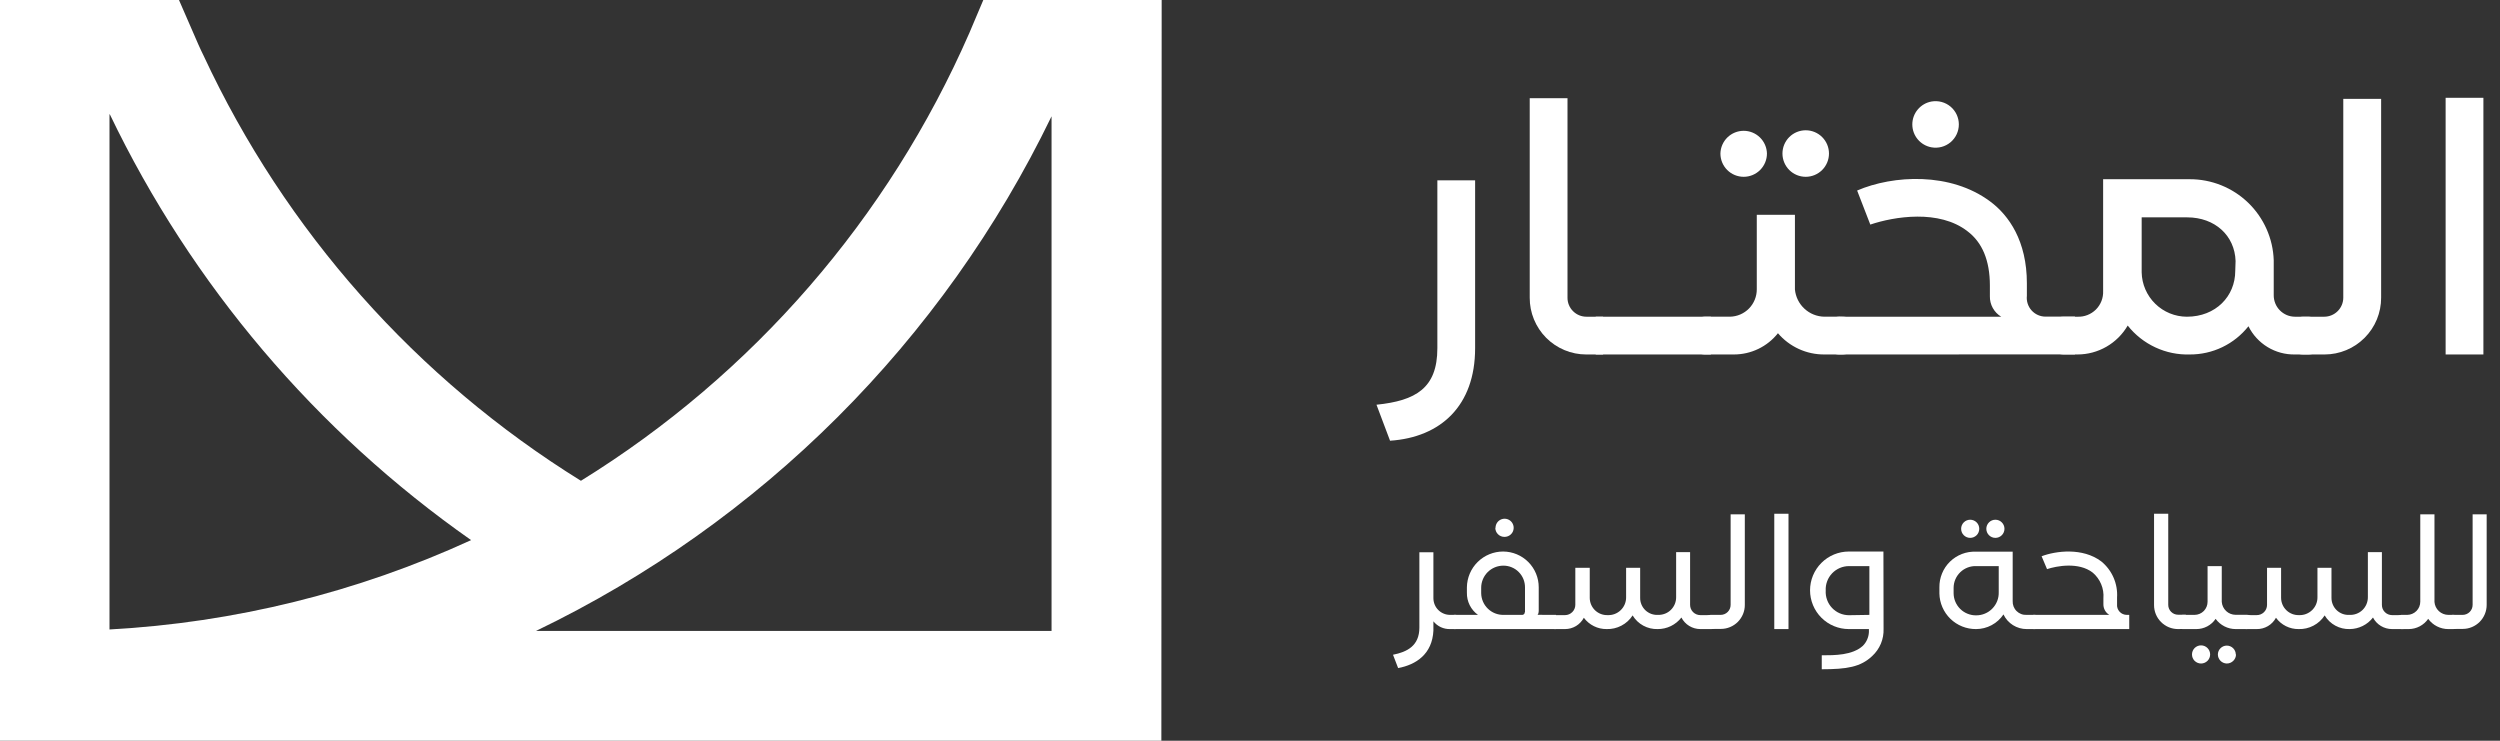 <svg width="108" height="32" viewBox="0 0 108 32" fill="none" xmlns="http://www.w3.org/2000/svg">
<rect x="0" y="0" width="108" height="32" fill="#333333" stroke="none"/>
<path d="M60.05 19.039L59.464 17.484C61.159 17.31 62.094 16.771 62.094 15.045V7.789H63.725V15.045C63.725 17.531 62.234 18.895 60.05 19.039Z" fill="white"/>
<path d="M68.523 15.313C68.201 15.313 67.883 15.249 67.586 15.125C67.289 15.001 67.02 14.82 66.793 14.592C66.567 14.364 66.388 14.093 66.266 13.796C66.144 13.498 66.082 13.179 66.084 12.858V4.241H67.716V12.858C67.715 12.966 67.735 13.074 67.776 13.174C67.817 13.274 67.878 13.366 67.955 13.442C68.032 13.519 68.123 13.58 68.223 13.621C68.324 13.662 68.431 13.683 68.54 13.682H69.253V15.313H68.523Z" fill="white"/>
<path d="M73.909 13.682V15.313H68.935V13.682H73.909Z" fill="white"/>
<path d="M80.402 14.489C80.402 14.707 80.315 14.917 80.161 15.072C80.006 15.226 79.796 15.313 79.578 15.313H78.817C78.436 15.316 78.058 15.236 77.711 15.077C77.363 14.918 77.055 14.686 76.807 14.395C76.58 14.682 76.291 14.913 75.961 15.072C75.632 15.231 75.27 15.313 74.905 15.313H73.732C73.621 15.32 73.509 15.304 73.403 15.267C73.298 15.229 73.202 15.17 73.121 15.094C73.039 15.017 72.974 14.925 72.93 14.822C72.885 14.72 72.862 14.609 72.862 14.497C72.862 14.386 72.885 14.275 72.93 14.172C72.974 14.07 73.039 13.977 73.121 13.901C73.202 13.825 73.298 13.766 73.403 13.728C73.509 13.69 73.621 13.674 73.732 13.681H74.737C75.047 13.675 75.342 13.547 75.558 13.326C75.774 13.104 75.895 12.806 75.893 12.496V9.28H77.541V12.509C77.572 12.825 77.718 13.12 77.952 13.336C78.185 13.552 78.489 13.675 78.807 13.681H79.568C79.676 13.678 79.784 13.695 79.886 13.734C79.987 13.773 80.079 13.832 80.157 13.907C80.235 13.983 80.297 14.073 80.339 14.173C80.381 14.273 80.403 14.38 80.402 14.489ZM76.332 6.633C76.332 6.899 76.226 7.155 76.037 7.344C75.849 7.532 75.593 7.638 75.327 7.638C75.06 7.638 74.805 7.532 74.616 7.344C74.427 7.155 74.322 6.899 74.322 6.633C74.328 6.37 74.436 6.121 74.624 5.937C74.812 5.754 75.064 5.651 75.327 5.651C75.589 5.651 75.841 5.754 76.029 5.937C76.217 6.121 76.326 6.37 76.332 6.633ZM79.012 6.633C79.012 6.899 78.906 7.155 78.717 7.344C78.529 7.532 78.273 7.638 78.007 7.638C77.74 7.638 77.485 7.532 77.296 7.344C77.108 7.155 77.002 6.899 77.002 6.633C77.002 6.366 77.108 6.111 77.296 5.922C77.485 5.734 77.74 5.628 78.007 5.628C78.273 5.628 78.529 5.734 78.717 5.922C78.906 6.111 79.012 6.366 79.012 6.633Z" fill="white"/>
<path d="M79.531 15.313C79.419 15.32 79.308 15.305 79.202 15.267C79.097 15.229 79.001 15.17 78.919 15.094C78.838 15.017 78.773 14.925 78.728 14.822C78.684 14.72 78.661 14.609 78.661 14.497C78.661 14.386 78.684 14.275 78.728 14.173C78.773 14.07 78.838 13.978 78.919 13.901C79.001 13.825 79.097 13.766 79.202 13.728C79.308 13.69 79.419 13.675 79.531 13.682H86.452C86.3 13.591 86.174 13.461 86.088 13.305C86.002 13.15 85.959 12.975 85.963 12.797V12.335C85.963 11.243 85.628 10.466 84.995 9.99C83.775 9.038 81.829 9.353 80.797 9.702L80.228 8.231C81.782 7.561 84.268 7.424 85.98 8.707C86.787 9.306 87.561 10.415 87.561 12.238V12.777C87.548 12.891 87.56 13.006 87.595 13.115C87.63 13.224 87.687 13.325 87.764 13.41C87.841 13.495 87.934 13.563 88.039 13.609C88.144 13.655 88.257 13.679 88.372 13.678H89.638V15.31L79.531 15.313ZM83.444 4.385C83.588 4.36 83.737 4.367 83.878 4.405C84.02 4.443 84.151 4.511 84.264 4.606C84.376 4.7 84.466 4.818 84.528 4.951C84.59 5.084 84.622 5.228 84.622 5.375C84.622 5.522 84.59 5.667 84.528 5.8C84.466 5.933 84.376 6.05 84.264 6.145C84.151 6.239 84.02 6.308 83.878 6.346C83.737 6.384 83.588 6.39 83.444 6.365C83.211 6.324 83 6.203 82.848 6.022C82.695 5.841 82.612 5.612 82.612 5.375C82.612 5.139 82.695 4.91 82.848 4.729C83 4.548 83.211 4.426 83.444 4.385Z" fill="white"/>
<path d="M100.52 14.506C100.519 14.613 100.497 14.719 100.455 14.818C100.413 14.916 100.352 15.006 100.275 15.081C100.199 15.156 100.108 15.215 100.009 15.255C99.909 15.295 99.803 15.315 99.696 15.313H99.143C98.727 15.321 98.317 15.211 97.961 14.995C97.605 14.779 97.318 14.467 97.133 14.094C96.831 14.476 96.445 14.785 96.006 14.996C95.566 15.208 95.084 15.316 94.597 15.313C94.084 15.329 93.574 15.223 93.109 15.006C92.643 14.789 92.235 14.467 91.917 14.064C91.696 14.444 91.379 14.759 90.998 14.978C90.617 15.198 90.185 15.313 89.746 15.313H89.146C88.931 15.307 88.727 15.218 88.576 15.064C88.426 14.911 88.341 14.704 88.339 14.489C88.34 14.275 88.425 14.071 88.576 13.919C88.728 13.768 88.932 13.683 89.146 13.682H89.746C89.893 13.688 90.04 13.664 90.177 13.61C90.315 13.556 90.439 13.475 90.544 13.371C90.648 13.267 90.729 13.142 90.783 13.005C90.837 12.867 90.861 12.72 90.855 12.573V7.742H94.594C95.535 7.739 96.441 8.103 97.119 8.756C97.797 9.41 98.194 10.302 98.225 11.243V12.747C98.223 12.869 98.246 12.99 98.291 13.103C98.336 13.216 98.403 13.319 98.489 13.406C98.574 13.493 98.676 13.562 98.788 13.61C98.9 13.657 99.021 13.681 99.143 13.682H99.696C99.804 13.681 99.911 13.703 100.012 13.744C100.112 13.785 100.203 13.846 100.279 13.922C100.356 13.999 100.417 14.09 100.458 14.19C100.499 14.29 100.52 14.398 100.52 14.506ZM96.577 11.277C96.543 10.181 95.689 9.39 94.486 9.39H92.52V11.766C92.53 12.277 92.741 12.764 93.106 13.122C93.471 13.48 93.962 13.681 94.473 13.682C95.722 13.682 96.563 12.797 96.563 11.702L96.577 11.277Z" fill="white"/>
<path d="M98.697 14.506C98.697 14.398 98.718 14.29 98.759 14.19C98.8 14.09 98.861 13.999 98.938 13.922C99.014 13.846 99.105 13.785 99.206 13.744C99.306 13.702 99.413 13.681 99.521 13.682H100.409C100.627 13.681 100.836 13.594 100.99 13.439C101.144 13.285 101.23 13.076 101.23 12.858V4.271H102.865V12.858C102.866 13.18 102.804 13.498 102.682 13.796C102.56 14.094 102.38 14.364 102.153 14.592C101.926 14.82 101.657 15.002 101.36 15.125C101.063 15.249 100.744 15.313 100.423 15.313H99.521C99.414 15.315 99.308 15.295 99.208 15.255C99.109 15.215 99.018 15.156 98.942 15.081C98.865 15.006 98.804 14.916 98.762 14.818C98.72 14.719 98.698 14.613 98.697 14.506Z" fill="white"/>
<path d="M105.651 4.225H107.283V15.313H105.651V4.225Z" fill="white"/>
<path d="M63.179 26.871C63.179 26.911 63.171 26.951 63.156 26.988C63.14 27.026 63.118 27.059 63.089 27.088C63.06 27.116 63.026 27.139 62.989 27.154C62.952 27.169 62.911 27.176 62.871 27.176H62.647C62.508 27.18 62.371 27.152 62.245 27.094C62.12 27.036 62.009 26.949 61.923 26.841V27.246C61.873 28.251 61.183 28.714 60.399 28.861L60.178 28.285C60.784 28.164 61.317 27.903 61.317 27.112V23.859H61.923V25.846C61.924 25.941 61.943 26.034 61.979 26.121C62.016 26.209 62.069 26.288 62.136 26.354C62.204 26.421 62.283 26.474 62.371 26.509C62.458 26.545 62.552 26.563 62.647 26.563H62.888C62.967 26.567 63.041 26.602 63.095 26.659C63.149 26.716 63.179 26.792 63.179 26.871Z" fill="white"/>
<path d="M67.22 26.563V27.176H62.808V26.563H63.849C63.698 26.455 63.575 26.311 63.491 26.144C63.408 25.977 63.366 25.792 63.37 25.605V25.371C63.376 24.959 63.543 24.565 63.837 24.276C64.13 23.987 64.526 23.825 64.938 23.826C65.346 23.828 65.737 23.992 66.025 24.281C66.312 24.571 66.474 24.962 66.473 25.371V26.376C66.473 26.456 66.453 26.547 66.416 26.56L67.22 26.563ZM65.88 26.443V25.371C65.88 25.248 65.856 25.127 65.81 25.013C65.763 24.9 65.695 24.797 65.608 24.71C65.522 24.623 65.419 24.554 65.305 24.507C65.192 24.46 65.071 24.436 64.948 24.436C64.822 24.436 64.697 24.46 64.58 24.508C64.463 24.556 64.357 24.627 64.267 24.716C64.178 24.806 64.107 24.912 64.059 25.029C64.011 25.146 63.986 25.271 63.987 25.397V25.625C63.989 25.75 64.015 25.874 64.065 25.989C64.114 26.104 64.186 26.208 64.276 26.295C64.366 26.382 64.472 26.451 64.589 26.497C64.705 26.543 64.83 26.565 64.955 26.563H65.772C65.801 26.559 65.827 26.544 65.845 26.522C65.863 26.5 65.872 26.471 65.87 26.443H65.88ZM64.607 22.801C64.607 22.723 64.63 22.647 64.673 22.583C64.716 22.518 64.778 22.468 64.85 22.438C64.922 22.409 65.001 22.401 65.078 22.417C65.154 22.433 65.224 22.471 65.278 22.526C65.333 22.582 65.369 22.652 65.384 22.729C65.398 22.805 65.389 22.884 65.359 22.956C65.328 23.027 65.277 23.088 65.211 23.13C65.146 23.172 65.07 23.194 64.992 23.193C64.94 23.194 64.889 23.184 64.841 23.164C64.793 23.145 64.749 23.116 64.713 23.079C64.676 23.043 64.647 23 64.627 22.952C64.607 22.904 64.597 22.853 64.597 22.801H64.607Z" fill="white"/>
<path d="M74.238 26.871C74.237 26.952 74.204 27.03 74.147 27.087C74.089 27.144 74.011 27.176 73.93 27.176H73.454C73.285 27.176 73.12 27.129 72.975 27.041C72.831 26.953 72.714 26.827 72.637 26.677C72.516 26.833 72.36 26.959 72.183 27.046C72.005 27.133 71.809 27.177 71.612 27.176C71.395 27.183 71.181 27.132 70.99 27.028C70.8 26.925 70.641 26.772 70.529 26.586C70.409 26.773 70.243 26.925 70.046 27.028C69.849 27.132 69.629 27.183 69.407 27.176C69.216 27.178 69.027 27.136 68.856 27.05C68.684 26.965 68.536 26.841 68.422 26.687C68.344 26.834 68.228 26.958 68.085 27.044C67.942 27.13 67.778 27.176 67.612 27.176H67.156C67.076 27.176 66.999 27.144 66.943 27.087C66.886 27.031 66.855 26.954 66.855 26.874C66.855 26.794 66.886 26.718 66.943 26.661C66.999 26.605 67.076 26.573 67.156 26.573H67.612C67.729 26.572 67.841 26.525 67.923 26.442C68.006 26.36 68.053 26.248 68.054 26.131V24.529H68.677V25.826C68.677 25.926 68.697 26.026 68.736 26.118C68.775 26.21 68.833 26.294 68.905 26.364C68.977 26.433 69.063 26.488 69.157 26.524C69.25 26.56 69.35 26.576 69.451 26.573C69.555 26.577 69.658 26.561 69.755 26.524C69.852 26.487 69.941 26.431 70.015 26.359C70.09 26.287 70.149 26.2 70.189 26.105C70.229 26.009 70.249 25.906 70.248 25.802V24.529H70.855V25.826C70.853 25.926 70.873 26.025 70.912 26.118C70.951 26.21 71.008 26.294 71.081 26.363C71.154 26.432 71.24 26.485 71.334 26.52C71.428 26.554 71.528 26.569 71.628 26.563C71.731 26.566 71.832 26.548 71.928 26.511C72.023 26.474 72.11 26.418 72.183 26.346C72.255 26.274 72.313 26.189 72.352 26.094C72.391 25.999 72.41 25.898 72.409 25.796V23.852H73.012V26.131C73.012 26.248 73.058 26.36 73.141 26.443C73.224 26.526 73.337 26.573 73.454 26.573H73.93C74.01 26.573 74.087 26.604 74.144 26.66C74.202 26.715 74.236 26.791 74.238 26.871Z" fill="white"/>
<path d="M73.598 26.871C73.598 26.791 73.629 26.714 73.684 26.657C73.74 26.599 73.816 26.565 73.896 26.563H74.331C74.446 26.563 74.556 26.517 74.637 26.436C74.718 26.355 74.763 26.245 74.763 26.131V22.218H75.376V26.131C75.377 26.267 75.351 26.401 75.299 26.527C75.247 26.653 75.171 26.767 75.076 26.864C74.98 26.96 74.866 27.037 74.741 27.089C74.615 27.142 74.481 27.169 74.345 27.169H73.903C73.863 27.17 73.824 27.162 73.787 27.148C73.75 27.133 73.717 27.111 73.688 27.083C73.66 27.056 73.637 27.023 73.622 26.986C73.606 26.95 73.598 26.911 73.598 26.871Z" fill="white"/>
<path d="M76.649 22.194H77.263V27.176H76.649V22.194Z" fill="white"/>
<path d="M81.37 27.163C81.378 27.383 81.339 27.603 81.254 27.807C81.168 28.01 81.04 28.193 80.878 28.342C80.379 28.814 79.789 28.912 78.7 28.912V28.309C79.27 28.309 80.017 28.309 80.472 27.903C80.631 27.745 80.725 27.534 80.737 27.31V27.176H79.869C79.425 27.176 78.999 27 78.685 26.686C78.371 26.372 78.194 25.945 78.194 25.501C78.194 25.057 78.371 24.631 78.685 24.317C78.999 24.003 79.425 23.826 79.869 23.826H81.364L81.37 27.163ZM80.757 26.563V24.456H79.876C79.74 24.456 79.605 24.483 79.48 24.537C79.354 24.591 79.241 24.669 79.147 24.768C79.053 24.867 78.98 24.983 78.933 25.111C78.885 25.239 78.864 25.375 78.871 25.511C78.863 25.648 78.883 25.785 78.93 25.914C78.976 26.043 79.049 26.161 79.143 26.261C79.237 26.361 79.351 26.441 79.477 26.495C79.603 26.549 79.739 26.577 79.876 26.577L80.757 26.563Z" fill="white"/>
<path d="M88.215 26.871C88.213 26.951 88.18 27.028 88.124 27.085C88.067 27.141 87.99 27.174 87.91 27.176H87.555C87.344 27.177 87.138 27.118 86.96 27.006C86.781 26.894 86.639 26.733 86.55 26.543C86.42 26.738 86.243 26.898 86.036 27.008C85.829 27.119 85.598 27.176 85.364 27.176C84.951 27.179 84.553 27.02 84.257 26.732C83.961 26.444 83.79 26.051 83.782 25.638V25.377C83.779 25.17 83.817 24.964 83.896 24.773C83.974 24.581 84.091 24.408 84.239 24.263C84.388 24.118 84.564 24.006 84.757 23.931C84.95 23.857 85.157 23.824 85.364 23.832H86.948V25.966C86.945 26.046 86.957 26.126 86.986 26.2C87.015 26.274 87.059 26.342 87.116 26.398C87.172 26.454 87.24 26.498 87.314 26.526C87.389 26.555 87.468 26.567 87.548 26.563H87.903C87.944 26.562 87.984 26.57 88.022 26.585C88.06 26.601 88.094 26.623 88.123 26.652C88.152 26.68 88.175 26.715 88.191 26.752C88.207 26.79 88.215 26.83 88.215 26.871ZM86.345 25.581V24.456H85.37C85.244 24.451 85.118 24.473 85 24.518C84.882 24.564 84.775 24.632 84.684 24.72C84.593 24.808 84.521 24.913 84.471 25.029C84.422 25.145 84.396 25.27 84.396 25.397V25.631C84.397 25.758 84.423 25.883 84.473 25.999C84.523 26.116 84.595 26.221 84.685 26.309C84.776 26.398 84.883 26.468 85.001 26.514C85.118 26.561 85.244 26.585 85.37 26.583C85.501 26.583 85.63 26.558 85.75 26.507C85.871 26.457 85.98 26.382 86.07 26.289C86.161 26.195 86.233 26.085 86.28 25.963C86.327 25.841 86.349 25.712 86.345 25.581ZM85.504 22.844C85.504 22.948 85.463 23.048 85.39 23.121C85.316 23.195 85.216 23.236 85.112 23.236C85.008 23.236 84.909 23.195 84.835 23.121C84.762 23.048 84.721 22.948 84.721 22.844C84.721 22.74 84.762 22.64 84.835 22.567C84.909 22.493 85.008 22.452 85.112 22.452C85.216 22.452 85.316 22.493 85.39 22.567C85.463 22.64 85.504 22.74 85.504 22.844ZM86.593 22.844C86.593 22.948 86.552 23.048 86.478 23.121C86.405 23.195 86.305 23.236 86.201 23.236C86.097 23.236 85.998 23.195 85.924 23.121C85.851 23.048 85.809 22.948 85.809 22.844C85.809 22.74 85.851 22.64 85.924 22.567C85.998 22.493 86.097 22.452 86.201 22.452C86.305 22.452 86.405 22.493 86.478 22.567C86.552 22.64 86.593 22.74 86.593 22.844Z" fill="white"/>
<path d="M87.846 27.176C87.77 27.168 87.7 27.132 87.648 27.076C87.598 27.019 87.569 26.946 87.569 26.869C87.569 26.793 87.598 26.72 87.648 26.663C87.7 26.607 87.77 26.571 87.846 26.563H91.122C91.042 26.515 90.977 26.447 90.932 26.366C90.888 26.285 90.865 26.193 90.867 26.101V25.846C90.884 25.638 90.851 25.428 90.77 25.236C90.69 25.043 90.565 24.872 90.405 24.737C89.799 24.265 88.837 24.452 88.432 24.586L88.197 24.03C88.817 23.796 89.969 23.648 90.773 24.251C91.004 24.439 91.186 24.678 91.305 24.951C91.424 25.223 91.476 25.52 91.457 25.816V26.101C91.451 26.159 91.458 26.218 91.476 26.274C91.495 26.329 91.525 26.381 91.564 26.424C91.604 26.468 91.652 26.503 91.705 26.526C91.759 26.55 91.817 26.563 91.876 26.563H91.983V27.176H87.846Z" fill="white"/>
<path d="M94.087 27.176C93.951 27.175 93.816 27.148 93.691 27.096C93.565 27.043 93.451 26.967 93.356 26.87C93.26 26.774 93.184 26.66 93.132 26.534C93.081 26.408 93.054 26.273 93.055 26.137V22.194H93.668V26.131C93.668 26.244 93.713 26.352 93.792 26.431C93.872 26.511 93.98 26.556 94.093 26.556H94.428V27.169L94.087 27.176Z" fill="white"/>
<path d="M97.374 26.865C97.374 26.906 97.366 26.947 97.351 26.985C97.335 27.023 97.312 27.057 97.283 27.086C97.254 27.115 97.22 27.138 97.182 27.154C97.144 27.169 97.103 27.177 97.062 27.176H96.586C96.416 27.177 96.249 27.137 96.098 27.06C95.946 26.983 95.815 26.872 95.715 26.734C95.623 26.871 95.498 26.983 95.352 27.06C95.206 27.137 95.043 27.177 94.878 27.176H94.345C94.302 27.181 94.259 27.176 94.218 27.163C94.177 27.149 94.139 27.128 94.107 27.099C94.075 27.07 94.049 27.035 94.031 26.995C94.014 26.956 94.005 26.913 94.005 26.87C94.005 26.827 94.014 26.784 94.031 26.744C94.049 26.705 94.075 26.67 94.107 26.641C94.139 26.612 94.177 26.59 94.218 26.577C94.259 26.563 94.302 26.559 94.345 26.563H94.808C94.957 26.561 95.1 26.501 95.205 26.394C95.309 26.287 95.368 26.143 95.367 25.994V24.456H95.98V26C95.991 26.152 96.059 26.294 96.17 26.398C96.281 26.502 96.428 26.559 96.58 26.56H97.062C97.103 26.558 97.143 26.566 97.181 26.58C97.219 26.595 97.254 26.617 97.283 26.646C97.312 26.674 97.335 26.708 97.351 26.746C97.366 26.784 97.374 26.824 97.374 26.865ZM95.478 28.272C95.478 28.376 95.436 28.476 95.363 28.549C95.289 28.622 95.189 28.664 95.085 28.664C94.982 28.664 94.882 28.622 94.808 28.549C94.735 28.476 94.694 28.376 94.694 28.272C94.694 28.168 94.735 28.068 94.808 27.995C94.882 27.921 94.982 27.88 95.085 27.88C95.189 27.88 95.289 27.921 95.363 27.995C95.436 28.068 95.478 28.168 95.478 28.272ZM96.596 28.272C96.595 28.376 96.552 28.476 96.477 28.549C96.403 28.623 96.302 28.664 96.198 28.664C96.095 28.662 95.997 28.62 95.925 28.547C95.853 28.473 95.812 28.375 95.812 28.272C95.813 28.17 95.854 28.073 95.927 28.002C95.999 27.93 96.096 27.89 96.198 27.89C96.3 27.89 96.397 27.93 96.47 28.001C96.543 28.073 96.585 28.17 96.586 28.272H96.596Z" fill="white"/>
<path d="M104.121 26.871C104.121 26.952 104.089 27.029 104.031 27.087C103.974 27.144 103.897 27.176 103.816 27.176H103.337C103.167 27.176 103 27.13 102.855 27.042C102.709 26.954 102.591 26.828 102.513 26.677C102.394 26.831 102.242 26.956 102.068 27.042C101.894 27.128 101.702 27.174 101.508 27.176C101.291 27.183 101.077 27.132 100.886 27.028C100.696 26.925 100.537 26.772 100.426 26.586C100.305 26.773 100.139 26.925 99.942 27.028C99.745 27.132 99.525 27.183 99.303 27.176C99.112 27.179 98.924 27.136 98.753 27.051C98.582 26.966 98.434 26.841 98.322 26.687C98.241 26.837 98.121 26.962 97.973 27.049C97.826 27.135 97.658 27.179 97.488 27.176H97.032C96.952 27.176 96.875 27.144 96.819 27.087C96.762 27.031 96.731 26.954 96.731 26.874C96.731 26.794 96.762 26.718 96.819 26.661C96.875 26.605 96.952 26.573 97.032 26.573H97.488C97.546 26.574 97.605 26.563 97.659 26.541C97.713 26.519 97.763 26.487 97.805 26.446C97.846 26.404 97.88 26.355 97.902 26.301C97.925 26.247 97.936 26.189 97.936 26.131V24.529H98.543V25.826C98.543 25.926 98.564 26.025 98.603 26.117C98.642 26.21 98.7 26.293 98.772 26.363C98.844 26.432 98.93 26.487 99.023 26.523C99.117 26.559 99.216 26.576 99.317 26.573C99.42 26.577 99.524 26.561 99.621 26.524C99.718 26.487 99.806 26.431 99.881 26.359C99.956 26.287 100.015 26.2 100.055 26.105C100.095 26.009 100.115 25.906 100.114 25.802V24.529H100.72V25.826C100.719 25.926 100.739 26.025 100.778 26.118C100.817 26.21 100.874 26.294 100.947 26.363C101.02 26.432 101.106 26.485 101.2 26.52C101.294 26.554 101.394 26.569 101.494 26.563C101.598 26.568 101.702 26.552 101.799 26.516C101.896 26.48 101.985 26.424 102.06 26.352C102.134 26.28 102.193 26.194 102.233 26.098C102.273 26.002 102.293 25.899 102.292 25.796V23.852H102.898V26.131C102.898 26.189 102.909 26.246 102.93 26.3C102.952 26.353 102.985 26.402 103.025 26.443C103.066 26.484 103.115 26.517 103.168 26.539C103.222 26.561 103.279 26.573 103.337 26.573H103.816C103.896 26.573 103.972 26.604 104.029 26.66C104.086 26.715 104.119 26.791 104.121 26.871Z" fill="white"/>
<path d="M106.291 26.864C106.292 26.905 106.284 26.946 106.268 26.984C106.253 27.022 106.23 27.057 106.201 27.086C106.172 27.115 106.137 27.138 106.099 27.153C106.061 27.169 106.021 27.176 105.98 27.176H105.765C105.596 27.176 105.429 27.136 105.278 27.059C105.127 26.983 104.997 26.871 104.898 26.734C104.803 26.87 104.678 26.981 104.531 27.058C104.385 27.135 104.222 27.175 104.057 27.176H103.795C103.752 27.18 103.709 27.176 103.668 27.163C103.627 27.149 103.589 27.127 103.557 27.098C103.525 27.07 103.499 27.034 103.482 26.995C103.464 26.955 103.455 26.913 103.455 26.869C103.455 26.826 103.464 26.784 103.482 26.744C103.499 26.705 103.525 26.669 103.557 26.64C103.589 26.611 103.627 26.59 103.668 26.576C103.709 26.563 103.752 26.558 103.795 26.563H103.993C104.143 26.561 104.286 26.5 104.391 26.394C104.497 26.287 104.556 26.143 104.556 25.993V22.218H105.169V26.003C105.18 26.154 105.247 26.296 105.358 26.4C105.468 26.503 105.614 26.561 105.765 26.563H105.986C106.026 26.562 106.066 26.57 106.103 26.585C106.14 26.6 106.173 26.622 106.202 26.65C106.23 26.678 106.253 26.711 106.268 26.748C106.283 26.785 106.291 26.825 106.291 26.864Z" fill="white"/>
<path d="M105.651 26.871C105.651 26.791 105.682 26.714 105.738 26.657C105.794 26.599 105.87 26.565 105.95 26.563H106.385C106.5 26.563 106.61 26.517 106.691 26.436C106.772 26.355 106.817 26.245 106.817 26.131V22.218H107.424V26.131C107.424 26.267 107.398 26.401 107.346 26.527C107.294 26.653 107.219 26.767 107.123 26.864C107.027 26.96 106.913 27.037 106.788 27.089C106.662 27.142 106.528 27.169 106.392 27.169H105.95C105.871 27.168 105.795 27.137 105.74 27.081C105.684 27.025 105.652 26.95 105.651 26.871Z" fill="white"/>
<path d="M50.171 32H0V0H7.732L8.352 1.424C8.496 1.759 8.64 2.094 8.794 2.402C12.324 9.981 17.99 16.365 25.096 20.77C32.525 16.176 38.378 9.428 41.876 1.424L42.479 0H50.184L50.171 32ZM23.156 27.256H45.427V5.025C40.728 14.739 32.878 22.575 23.156 27.256ZM4.73 4.938V27.193C10.134 26.899 15.433 25.59 20.352 23.333C13.658 18.641 8.283 12.307 4.744 4.938H4.73Z" fill="white"/>
</svg>
